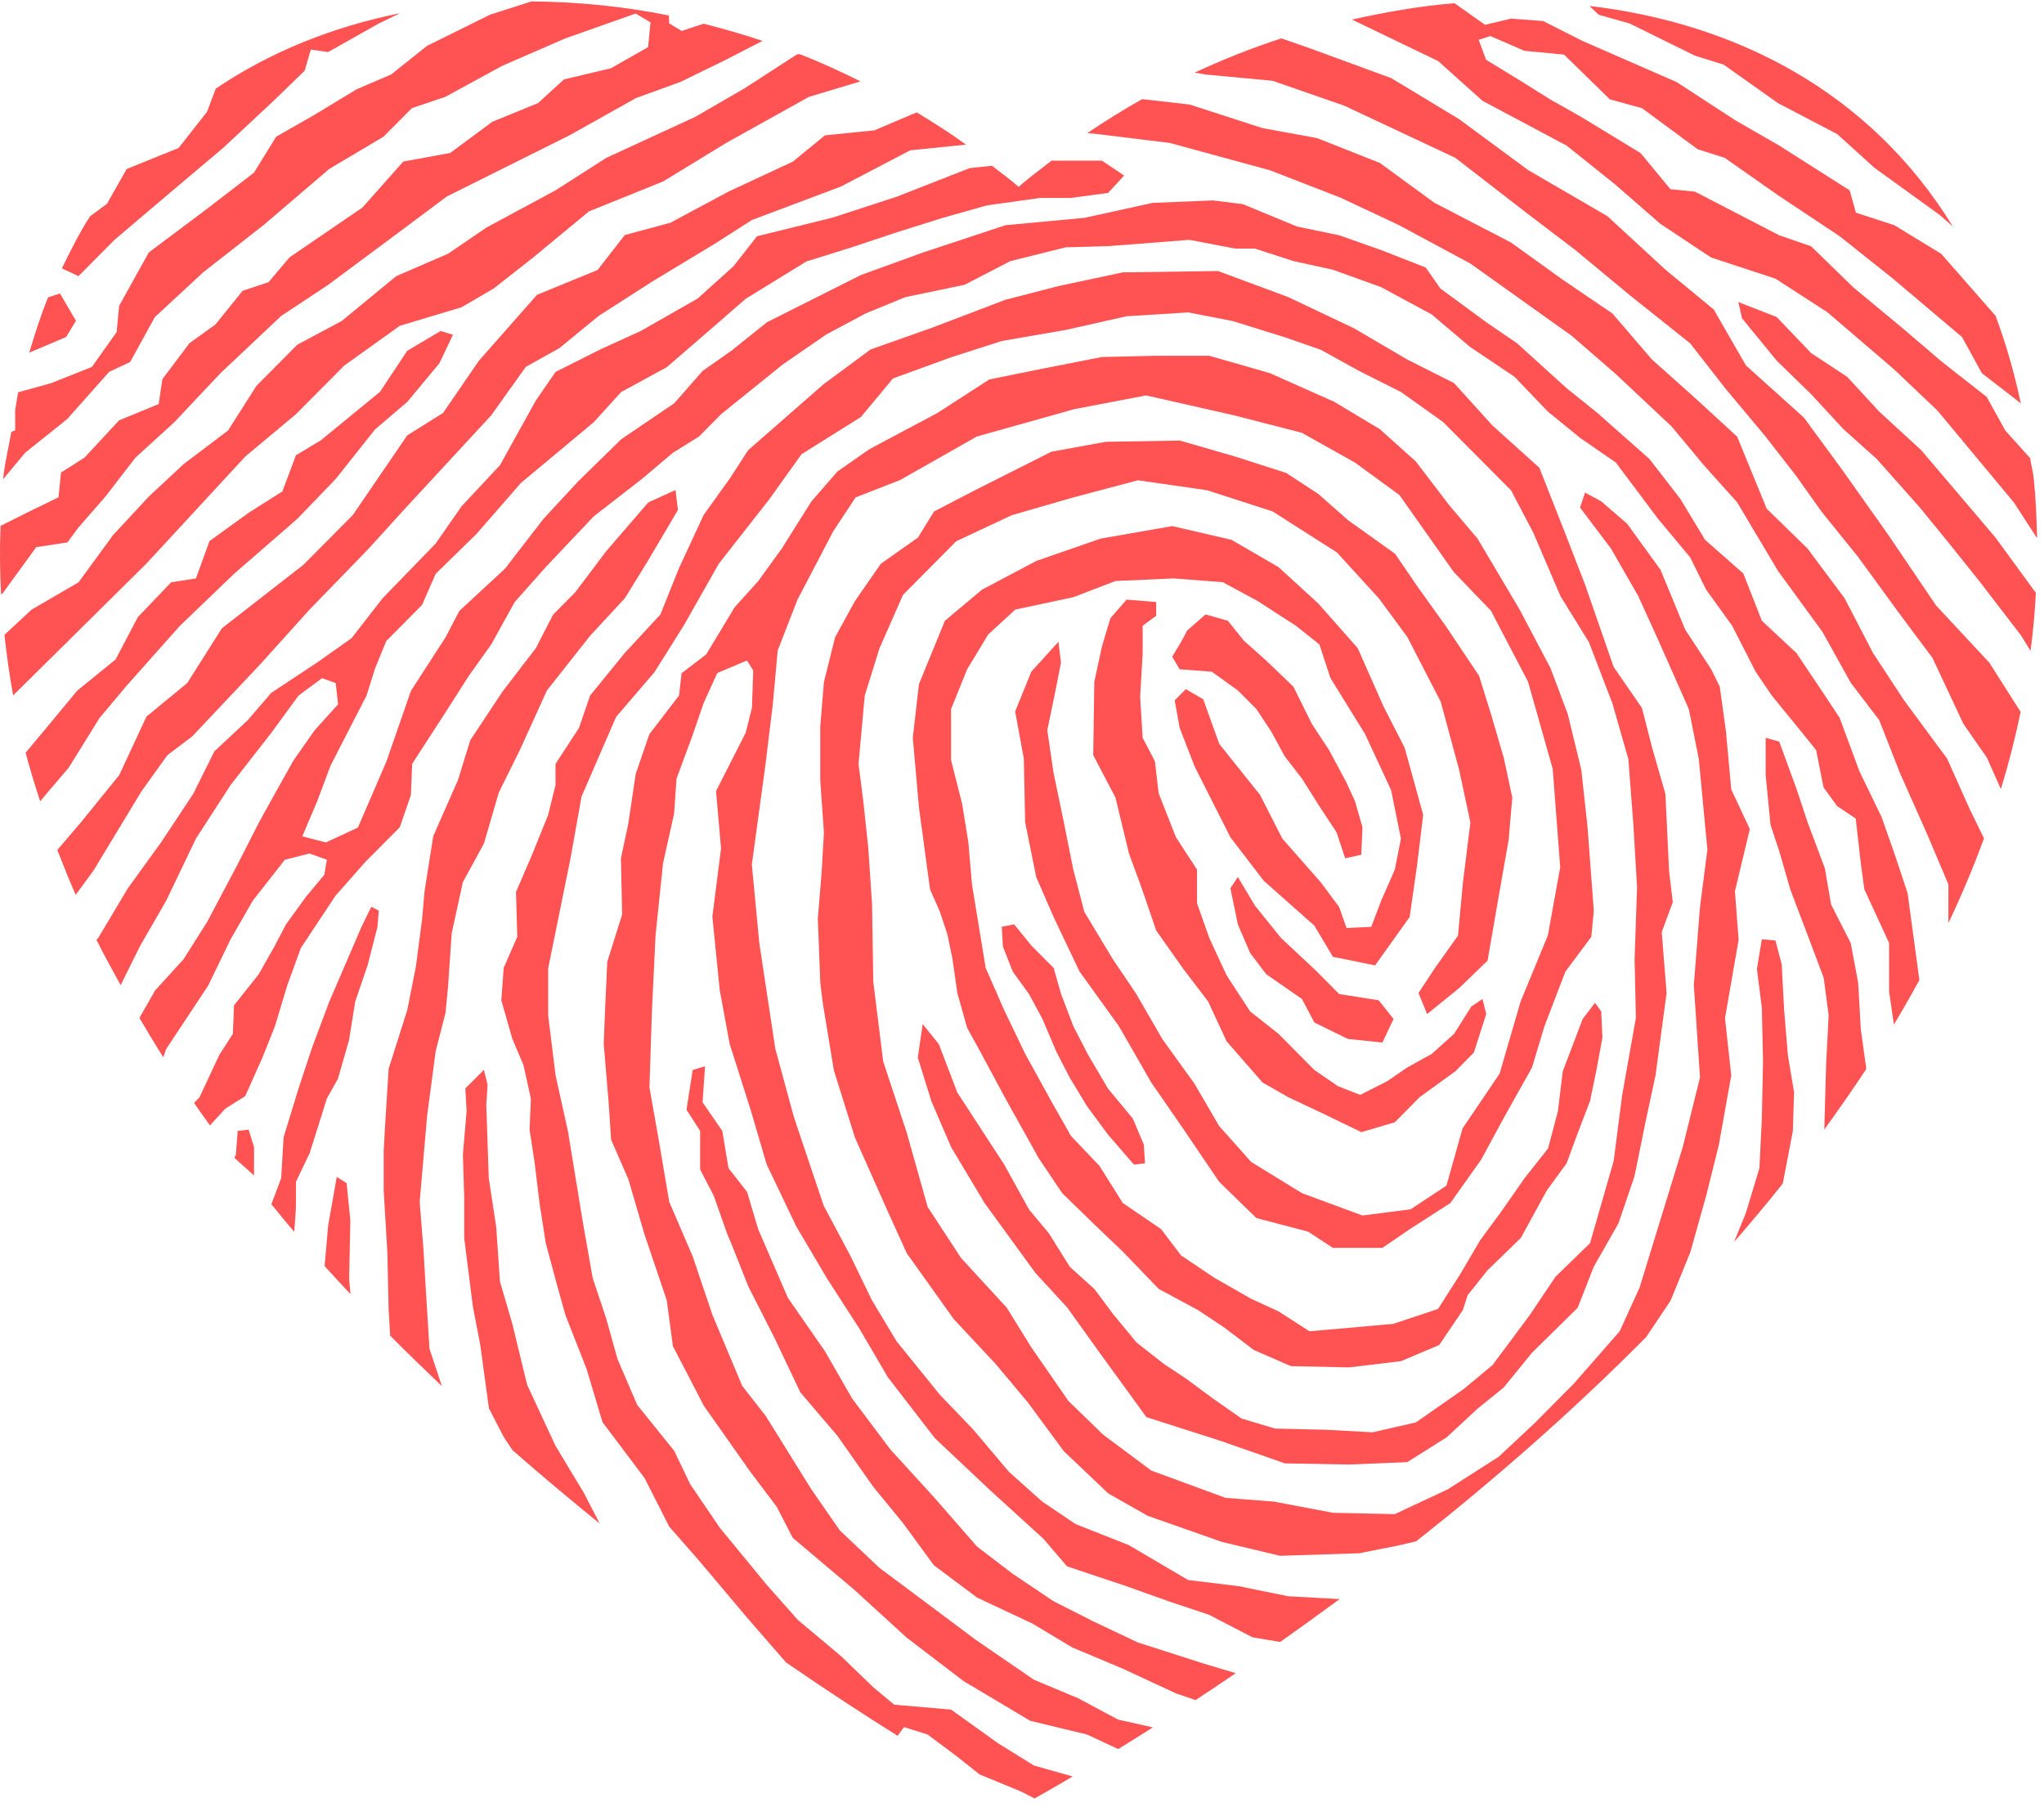 <?xml version="1.0" encoding="UTF-8" standalone="no"?>
<svg width="112px" height="99px" viewBox="0 0 112 99" version="1.1" xmlns="http://www.w3.org/2000/svg" xmlns:xlink="http://www.w3.org/1999/xlink">
    <!-- Generator: Sketch 40.3 (33839) - http://www.bohemiancoding.com/sketch -->
    <title>fingerheart</title>
    <desc>Created with Sketch.</desc>
    <defs></defs>
    <g id="Page-1" stroke="none" stroke-width="1" fill="none" fill-rule="evenodd">
        <g id="fingerheart" fill="#FF5252">
            <g id="Group">
                <polygon id="Shape" points="55.496 53.238 56.382 54.465 57.121 55.831 57.872 57.602 58.611 59.036 59.559 60.605 60.714 62.17 62.135 63.811 62.74 63.738 62.676 62.719 62.07 61.284 60.714 59.65 59.628 57.805 58.817 56.237 58.142 54.465 57.733 53.034 56.514 51.811 55.567 50.645 54.889 50.783 54.956 51.873"></polygon>
                <polygon id="Shape" points="62.611 34.285 63.354 33.736 63.354 32.986 61.731 32.854 60.843 33.874 60.375 35.443 59.963 37.353 59.902 41.376 61.122 43.698 61.86 46.76 62.538 48.605 63.354 50.986 64.847 53.099 66.2 54.875 67.212 57.057 69.178 59.309 70.599 60.121 72.497 61.016 74.595 62.032 76.428 61.491 77.781 60.121 79.747 58.695 80.76 57.671 81.438 55.554 81.232 54.737 80.622 55.148 79.674 56.647 78.459 57.74 77.102 58.492 76.021 59.236 74.531 59.991 73.308 59.511 72.02 58.626 70.058 56.647 68.5 55.419 67.212 53.441 66.264 51.397 65.59 49.49 65.59 47.647 64.436 45.875 63.487 43.464 63.285 41.718 62.611 40.423 62.473 38.168 62.611 35.85"></polygon>
                <polygon id="Shape" points="76.965 40.963 75.814 38.718 74.394 35.512 72.226 33.058 70.058 31.076 67.483 29.579 64.233 28.826 60.306 29.512 56.782 30.735 53.807 32.31 51.773 34.015 50.352 37.489 50.017 40.423 50.352 44.234 50.963 48.736 51.504 49.963 51.91 51.189 52.182 52.491 52.455 54.4 52.992 56.31 53.74 57.671 55.092 60.187 56.923 63.47 58.207 65.38 60.173 67.29 61.525 68.578 63.491 70.622 65.65 71.784 67.079 72.735 68.702 73.967 70.737 74.852 73.918 74.922 76.764 74.58 78.862 73.694 80.154 71.784 80.42 70.964 81.502 69.606 83.335 67.826 84.752 65.233 85.842 63.738 86.447 62.096 87.126 60.325 87.464 58.695 87.804 56.854 87.739 55.419 87.4 54.944 86.722 55.831 85.632 58.695 85.366 60.877 84.825 62.925 83.537 64.555 82.253 66.396 81.098 67.964 80.016 69.809 78.797 71.719 76.36 72.532 74.124 72.735 71.75 72.942 70.058 71.853 68.565 71.167 66.539 70.012 64.71 68.781 63.628 67.351 61.525 65.916 60.241 63.876 58.679 62.235 57.597 60.325 56.174 57.74 55.026 55.351 54.009 53.034 53.26 48.467 53.059 46.142 52.719 44.04 52.112 41.646 52.112 38.855 52.992 36.674 54.147 34.764 55.633 33.399 58.817 32.72 61.122 31.835 64.306 31.692 67.007 31.901 68.904 32.926 71.007 34.285 72.295 35.309 72.9 37.148 74.798 40.219 76.223 43.286 76.764 45.948 76.428 47.647 75.682 49.349 75.137 50.783 73.785 50.848 73.377 49.694 72.36 48.329 70.264 45.948 69.045 43.556 66.809 40.761 65.93 38.314 64.976 37.76 64.367 38.373 64.638 39.878 65.456 41.988 67.419 45.875 69.247 48.26 72.02 50.718 73.038 52.425 75.347 52.896 77.244 50.238 77.643 47.439 77.983 44.647"></polygon>
                <polygon id="Shape" points="69.38 53.376 71.342 54.737 72.02 56.025 73.853 56.924 75.747 57.123 76.36 55.831 75.545 54.807 73.377 54.465 72.093 53.169 70.196 51.397 68.771 49.629 67.826 48.053 67.419 48.67 67.826 50.645 68.5 52.214"></polygon>
                <path d="M66.406,36.806 L67.826,37.83 L68.844,38.851 L69.655,40.078 L70.398,41.443 L71.343,42.666 L72.291,44.168 L73.236,45.604 L73.708,47.028 L74.588,46.833 L74.657,45.326 L74.245,43.898 L73.777,42.874 L72.828,41.102 L71.883,39.665 L70.87,37.623 L69.376,36.191 L68.157,35.102 L67.277,34.011 L66.058,33.666 L65.045,34.551 C64.767,35.126 64.528,35.476 64.23,35.984 L64.638,36.671 L66.406,36.806 L66.406,36.806 Z" id="Shape"></path>
                <path d="M61.255,94.216 L59.087,93.054 L56.652,92.034 L53.468,89.851 L50.285,87.47 L48.184,85.902 L46.018,83.854 L44.46,81.606 L41.956,77.582 L40.67,75.936 L39.041,72.055 L37.959,68.849 L36.669,65.846 L36.126,62.64 L35.585,59.576 L35.718,55.488 L35.92,51.255 L36.33,47.304 L36.937,44.575 L37.069,42.666 L37.951,40.282 L38.559,38.512 L39.305,36.873 L40.93,36.19 L41.273,36.737 L41.202,38.783 L40.863,40.14 L39.234,43.348 L39.509,46.484 L39.033,50.23 L39.438,54.253 L39.979,57.188 L41.128,60.8 L42.01,63.803 L43.639,67.209 L45.329,70.069 L47.091,72.8 L48.648,75.458 L51.224,78.798 L54.336,81.728 L57.179,84.317 L58.465,85.821 L61.72,86.91 L64.02,87.731 L66.253,88.478 L68.627,89.71 L70.144,89.966 C71.202,89.222 72.288,88.437 73.402,87.616 L70.589,87.462 L67.88,86.909 L65.103,86.572 L61.849,84.658 L58.939,83.508 L57.11,82.277 L55.284,80.643 L53.32,78.319 L51.493,76.413 L49.12,73.483 L47.769,71.228 L46.615,68.842 L45.128,66.047 L43.503,61.211 L42.482,57.461 L41.606,51.67 L41.196,47.37 L41.941,41.917 L42.347,38.576 L42.615,35.639 L43.701,32.847 L45.665,29.096 L46.884,27.253 L49.324,26.3 L53.522,23.917 L58.87,22.417 L62.798,21.665 L67.609,22.754 L71.331,23.712 L74.242,25.343 L76.68,27.121 L79.662,31.347 L81.696,33.462 L83.728,37.353 L85.079,42.122 L85.491,47.517 L84.813,51.255 L83.323,54.871 L82.169,58.83 L80.139,61.828 L79.258,64.962 L77.297,66.258 L74.657,66.6 L71.335,65.372 L68.558,63.666 L66.797,61.689 L65.445,59.369 L63.681,56.919 L62.26,54.457 L60.972,52.547 L59.415,49.963 L58.809,47.638 L58.264,44.917 L57.725,42.321 L57.386,40.007 L57.796,38.028 L58.135,36.317 L57.998,35.163 L56.51,36.803 L55.626,38.983 L56.1,41.571 L56.171,45.046 L56.779,48.053 L57.726,50.231 L59.152,53.23 L61.316,56.233 L63.076,59.301 L64.771,61.755 L66.805,64.754 L68.84,66.737 L71.681,67.485 L73.037,68.375 L75.746,68.375 L77.24,67.351 L79.472,65.916 L81.164,63.531 L82.456,61.146 L83.945,58.492 L84.624,56.237 L85.774,53.238 L87.195,51.328 L87.332,49.898 L86.989,45.322 L86.65,42.193 L85.907,39.129 L84.959,36.608 L83.267,33.399 L80.962,29.513 L79.404,27.674 L77.579,25.284 L75.61,23.517 L73.107,22.015 L69.583,20.446 L66.261,19.493 L63.282,19.493 L60.371,19.562 L56.919,20.241 L54.207,20.791 L51.362,22.63 L47.638,24.611 L45.882,25.838 L44.46,27.474 L42.831,30.066 L41.545,31.842 L40.256,33.271 L38.697,35.857 L37.347,36.885 L37.206,38.112 L35.581,40.228 L34.832,42.408 L34.428,45.128 L34.023,47.036 L34.09,50.108 L33.274,52.7 L33.139,55.699 L33.081,57.194 L33.349,60.405 L33.487,62.445 L34.433,64.619 L35.313,67.631 L36.532,71.235 L36.872,73.758 L38.567,77.025 L41.071,80.581 L42.563,82.561 L43.439,84.259 L46.83,87.124 L49.673,89.721 L52.79,92.102 L56.447,94.284 L59.559,95.036 L61.271,95.833 C61.864,95.467 62.502,95.073 63.172,94.645 L61.255,94.216 L61.255,94.216 Z" id="Shape"></path>
                <path d="M65.93,91.143 L62.337,89.989 L59.903,88.835 L57.733,87.737 L55.497,86.237 L53.535,84.738 L51.166,82.024 L48.792,79.423 L46.697,76.635 L45.206,74.042 L43.171,71.108 L41.547,67.358 L40.935,65.306 L39.918,64.005 L39.578,61.965 L38.497,60.401 L38.632,58.422 L37.956,58.625 L37.616,60.803 L38.363,61.962 L38.363,64.079 L39.108,65.513 L39.856,67.631 L40.058,68.102 L41.004,70.487 L42.427,73.283 L43.852,76.286 L45.887,78.671 L47.851,81.464 L49.477,83.447 L51.172,85.763 L53.542,87.535 L56.588,88.965 L58.752,90.265 L61.528,91.432 L64.443,92.785 L65.509,93.151 C66.219,92.683 66.954,92.192 67.714,91.675 L65.93,91.143 L65.93,91.143 Z" id="Shape"></path>
                <path d="M3.693,29.721 L4.3,28.9 L5.788,27.194 L7.417,25.081 L9.582,23.104 L10.736,21.873 L12.086,20.442 L15.411,17.307 L17.986,15.603 L21.572,12.939 L24.487,10.763 L31.192,7.421 L34.845,5.374 L37.285,4.489 L39.653,3.334 L41.782,2.241 C40.716,1.882 39.64,1.574 38.555,1.3 L37.352,1.695 L36.67,1.284 L36.648,0.847 C34.151,0.343 31.63,0.101 29.125,0.077 L26.853,0.804 L23.401,2.511 L21.434,4.08 L19.536,4.894 L17.167,6.331 L15.134,7.488 L13.913,9.464 L11.34,11.445 L8.153,13.833 L6.528,16.759 L6.391,18.195 L5.035,20.105 L2.798,20.995 L1,21.491 C0.931,21.793 0.897,22.135 0.832,22.448 L0.832,23.579 L0.62,23.662 C0.475,24.516 0.269,25.31 0.174,26.212 L0.174,26.252 L1.377,24.806 L3.68,22.963 L5.98,20.375 L7.131,19.834 L8.485,17.374 L11.128,14.924 L14.448,12.327 L18.034,9.261 L21.015,7.488 L22.573,5.923 L24.4,5.307 L27.516,3.608 L30.967,2.107 L34.829,0.741 L35.645,1.225 L35.512,2.582 L33.479,3.739 L30.904,4.351 L29.481,5.649 L26.976,6.672 L24.673,8.379 L22.097,8.852 L19.862,11.369 L15.865,14.1 L14.716,15.46 L13.294,15.935 L11.806,17.778 L10.384,18.802 L8.896,20.777 L8.695,22.138 L6.525,23.032 L4.632,25.072 L3.342,25.893 L3.205,27.248 L1.646,28.006 L0.029,28.813 C-0.019,30.075 -0.007,31.326 0.059,32.57 L0.154,32.5 L1.985,29.979 L3.693,29.721 L3.693,29.721 Z" id="Shape"></path>
                <path d="M66.062,4.084 L69.723,4.425 L73.651,5.787 L79.747,8.649 L83.537,11.582 L86.314,13.696 L89.358,16.218 L92.611,18.811 L94.573,21.324 L96.745,23.921 L98.44,26.101 L99.792,28.011 L101.823,30.528 L104.059,33.595 L105.891,36.051 L107.583,39.661 L108.867,41.506 L109.638,43.233 C110.062,41.847 110.421,40.444 110.715,39.029 L110.7,38.978 L109.008,36.313 L106.093,33.184 L103.458,29.293 L100.947,25.748 L98.848,22.885 L95.667,20.022 L93.903,16.958 L91.26,14.778 L88.078,11.846 L83.743,9.326 L79.948,6.526 L76.227,4.278 L71.754,2.639 L70.212,2.102 C68.581,2.631 67.003,3.263 65.461,3.979 L66.062,4.084 L66.062,4.084 Z" id="Shape"></path>
                <path d="M31.997,81.805 L30.439,79.221 L28.885,75.876 L28.072,72.532 L27.394,70.216 L27.188,67.213 L26.782,64.551 L26.645,60.528 L26.716,59.434 L26.515,58.618 L25.497,59.641 L25.568,60.868 L25.365,63.254 L25.435,65.574 L25.435,67.825 L25.908,71.572 L26.315,73.685 L26.791,77.164 L27.601,78.732 L28.081,79.456 C29.68,80.858 31.277,82.194 32.855,83.471 L31.997,81.805 L31.997,81.805 Z" id="Shape"></path>
                <path d="M6.264,13.15 L9.715,10.222 L12.224,8.107 L14.997,5.518 L16.692,3.876 L17.032,2.718 L17.978,2.852 L20.755,1.287 L21.916,0.725 C18.279,1.458 14.852,2.809 11.822,4.857 L11.344,6.127 L9.79,8.106 L6.95,9.256 C6.94,9.264 6.936,9.276 6.928,9.285 L5.859,11.17 L4.94,11.844 C4.367,12.73 3.874,13.711 3.39,14.705 L4.3,15.13 L6.264,13.15 L6.264,13.15 Z" id="Shape"></path>
                <path d="M96.406,64.006 L95.663,66.465 L95.018,68.046 C95.93,67.001 96.825,65.933 97.69,64.844 L97.69,64.828 L98.239,61.967 L98.304,59.846 L97.964,57.806 L97.762,55.351 L97.626,52.832 L97.286,51.532 L96.54,51.462 L96.269,53.1 L96.54,55.217 L96.604,58.147 L96.54,61.284 L96.406,64.006 L96.406,64.006 Z" id="Shape"></path>
                <path d="M60.173,7.351 L64.097,7.832 L69.586,9.329 L73.449,10.829 L76.63,12.322 L80.561,14.435 L86.112,18.393 L88.55,20.506 L91.598,23.369 L93.357,25.484 L95.186,27.522 L97.422,31.277 L99.86,34.621 L101.414,37.413 L102.972,39.458 L104.123,42.392 L105.608,45.732 L106.763,48.458 L106.763,50.576 C107.485,49.052 108.135,47.508 108.712,45.939 L107.913,44.297 L106.694,41.57 L104.324,38.362 L102.629,35.775 L101.071,32.775 L99.037,30.05 L96.808,27.876 L95.186,23.924 L92.881,21.808 L90.515,19.695 L88.348,17.174 L85.634,15.331 L82.793,13.287 L78.595,11.11 L75.612,8.93 L72.161,7.565 L69.182,7.021 L65.185,5.727 L62.585,5.432 C61.552,6.013 60.551,6.633 59.583,7.291 L60.173,7.351 L60.173,7.351 Z" id="Shape"></path>
                <path d="M45.609,11.927 L41.482,12.943 L40.192,14.587 L38.228,16.356 L35.116,18.132 L32.88,19.152 L30.439,20.38 L29.362,21.944 L28.415,23.65 L27.397,25.489 L25.298,27.732 L23.871,29.782 L20.961,32.783 L19.267,34.963 L17.439,36.257 L14.864,37.963 L13.574,39.461 L11.747,41.167 L10.594,43.484 L8.836,46.141 L7.01,48.665 L5.381,51.393 L5.287,51.498 C5.704,52.331 6.155,53.152 6.61,53.977 L7.688,51.807 L9.107,49.349 L10.736,45.948 L12.633,43.016 L14.869,40.149 L16.36,38.109 L17.645,37.158 L18.393,37.426 L18.526,38.589 L17.236,40.019 L16.088,41.655 L15.205,43.23 L14.191,45.061 L12.976,47.444 L11.347,50.521 L10.057,52.557 L8.503,54.263 L7.639,55.775 C8.069,56.498 8.499,57.221 8.949,57.929 L9.11,57.469 L11.411,53.995 L12.632,51.471 L13.847,49.354 L15.607,47.107 L16.963,46.765 L17.91,47.107 L17.772,47.927 L16.755,49.15 L15.673,50.646 L15.061,51.812 L14.181,53.376 L12.825,55.079 L12.758,56.647 L12.014,57.806 L10.932,60.122 L10.634,60.431 C10.924,60.846 11.205,61.251 11.502,61.662 L12.353,60.739 L13.437,60.057 L14.384,57.936 L15.062,56.237 L15.74,53.989 L16.487,51.941 L18.384,49.077 L20.009,47.236 L21.906,45.326 L22.514,43.557 L22.585,41.852 L24.347,39.13 L25.697,37.016 L26.916,35.31 L28.202,32.988 L29.897,31.078 L32.539,28.286 L35.175,26.24 L36.871,24.808 L38.297,23.922 L39.512,22.694 L42.897,19.964 L45.266,18.332 L47.436,17.172 L49.602,16.282 L52.851,15.604 L55.356,14.309 L58.399,13.551 L60.773,13.483 L65.173,13.142 L67.679,13.621 L68.761,13.621 L70.865,14.304 L73.028,14.777 L75.672,15.73 L78.449,17.229 L80.548,19.005 L82.982,20.641 L84.815,22.551 L86.575,23.987 L88.54,25.343 L90.845,28.419 L92.605,30.528 L93.485,32.306 L94.91,34.281 L96.198,36.802 L97.078,38.101 L98.636,40.01 L99.515,41.102 L99.92,43.143 L100.666,44.168 L101.684,44.846 L101.954,47.231 L102.156,48.727 L103.513,51.669 L103.513,54.33 L103.775,56.135 C104.259,55.334 104.723,54.517 105.171,53.697 L104.526,48.938 L103.848,46.894 L103.105,44.778 L101.886,42.257 L100.8,39.327 L99.989,38.1 L98.438,35.784 L96.541,34.014 L95.524,31.422 L93.429,29.579 L92.073,27.336 L90.378,25.147 L87.532,22.63 L85.84,21.268 L83.132,18.814 L81.437,17.652 L78.93,15.814 L78.122,14.658 L75.685,13.705 L73.38,12.89 L71.079,12.415 L68.096,11.184 L66.469,10.981 L63.151,11.117 L59.426,11.935 L55.096,12.339 L50.557,13.841 L47.172,15.07 L42.026,17.656 L40.058,19.231 L38.504,20.32 L36.946,22.094 L34.036,24.069 L31.664,26.392 L29.771,28.44 L27.67,31.16 L25.165,33.478 L24.417,34.915 L22.52,37.848 L21.169,41.734 L19.612,45.343 L17.854,46.159 L16.564,45.824 L17.375,43.914 L18.117,41.94 L19.064,40.094 L20.081,38.117 L20.553,36.62 L21.165,35.122 L23.127,33.142 L23.872,31.441 L26.108,29.255 L28.546,26.458 L30.105,25.16 L32.545,23.123 L34.032,21.483 L36.537,20.118 L38.434,18.478 L40.868,16.365 L44.187,14.325 L46.625,13.566 L49.066,12.752 L51.641,11.941 L54.079,11.254 L56.994,10.845 L58.683,10.845 L60.718,10.571 L61.597,9.618 L60.378,8.801 L57.621,8.801 C57.018,9.281 56.382,9.73 55.815,10.242 C55.357,9.826 54.84,9.468 54.356,9.081 L53.128,9.213 L49.13,10.781 L45.609,11.927 L45.609,11.927 Z" id="Shape"></path>
                <path d="M94.573,40.078 L94.234,37.623 L93.765,36.671 L92.336,34.49 L90.984,31.215 L89.155,28.694 L87.735,27.466 L86.851,26.991 L86.58,27.812 L88.275,30.06 L89.76,32.646 L90.846,35.031 L92.538,38.851 L93.084,41.576 L93.556,46.554 L93.151,49.691 L92.812,53.987 L93.151,59.034 L92.207,62.846 L89.837,70.559 L88.751,72.94 L86.248,75.8 L84.081,77.983 L82.119,79.819 L79.342,81.595 L76.431,82.961 L73.044,82.888 L69.791,82.274 L67.152,82.07 L63.086,80.575 L60.442,78.605 L58.545,76.763 L56.517,73.833 L55.161,71.647 L52.66,68.928 L50.83,66.129 L49.677,62.037 L48.392,58.152 L47.851,53.784 L47.784,49.558 L47.58,46.494 L47.312,43.97 L47.043,41.858 L47.383,38.111 L48.192,35.518 L49.482,32.591 L52.397,29.653 L55.449,28.225 L58.761,27.268 L62.35,26.315 L66.14,26.861 L69.733,28.022 L73.257,30.269 L75.558,32.79 L77.115,34.904 L78.944,38.449 L79.957,42.2 L80.57,45.063 L80.163,48.337 L79.889,51.267 L78.674,52.973 L77.725,54.407 L78.197,55.562 L79.956,54.136 L81.511,52.636 L82.124,49.088 L82.665,46.021 L82.866,43.702 L82.398,41.522 L81.72,39.2 L81.042,37.024 L79.213,34.293 L77.655,32.117 L76.441,30.341 L73.865,28.502 L72.239,27.066 L70.475,25.913 L67.701,25.022 L64.653,24.14 L60.589,24.207 L57.61,24.751 L53.41,26.867 L51.177,28.027 L50.298,29.454 L48.263,30.891 L46.843,32.939 L45.759,34.916 L45.147,37.37 L44.945,39.825 L44.945,42.755 L45.147,45.622 L45.016,47.871 L44.812,50.325 L44.949,53.868 L45.084,54.957 L45.692,58.647 L46.846,62.329 L48.602,66.278 L49.686,68.668 L52.261,72.277 L54.562,74.74 L56.324,76.845 L58.288,79.51 L60.726,81.826 L62.889,83.053 L66.954,84.484 L70.135,85.244 L74.47,85.106 L76.569,84.69 L77.599,84.45 C81.74,81.183 86.067,77.428 90.205,73.255 L91.541,71.26 L92.623,68.603 L93.503,65.466 L94.181,62.743 L94.863,58.924 L94.52,55.786 L95.267,51.495 L95.065,48.834 L95.88,45.427 L94.863,43.251 L94.573,40.078 L94.573,40.078 Z" id="Shape"></path>
                <path d="M3.622,18.465 L4.162,17.579 L3.286,16.079 L2.636,16.293 C2.24,17.246 1.918,18.278 1.603,19.322 L3.622,18.465 L3.622,18.465 Z" id="Shape"></path>
                <path d="M3.891,34.968 L8.024,30.878 L9.851,28.901 L13.443,25.01 L16.216,22.694 L18.862,20.03 L21.908,17.85 L25.294,16.833 L27.054,15.805 L29.22,14.104 L32.272,11.581 L36.334,9.943 L39.79,7.832 L44.325,5.307 L47.151,4.458 C46.057,3.917 44.949,3.405 43.799,2.96 L43.651,2.993 L40.808,4.833 L38.099,6.402 L33.222,8.649 L30.444,10.425 L26.653,12.469 L24.554,13.9 L21.71,15.131 L18.729,17.584 L16.291,18.886 L14.055,21.137 L12.497,23.587 L10.059,25.431 L8.162,27.2 L6.198,29.313 L4.305,31.905 L1.73,33.403 L0.245,34.781 C0.365,35.896 0.518,37.003 0.72,38.101 L0.782,38.039 L3.891,34.968 L3.891,34.968 Z" id="Shape"></path>
                <path d="M101.818,53.851 L101.411,51.677 L100.333,49.556 L99.994,47.581 L99.045,45.053 L98.439,43.222 L97.491,40.632 L96.748,40.426 L96.748,42.467 L97.015,45.196 L97.491,46.63 L98.1,48.735 L99.186,51.604 L99.929,53.579 L100.2,55.627 L100.062,58.284 L99.962,61.885 C100.754,60.791 101.525,59.691 102.263,58.569 L101.96,56.375 L101.818,53.851 L101.818,53.851 Z" id="Shape"></path>
                <path d="M22.313,19.221 L20.822,21.469 L17.572,24.132 L16.216,24.943 L15.474,26.924 L13.645,28.082 L11.479,29.647 L10.736,31.693 L9.38,31.903 L7.553,33.813 L6.332,36.135 L4.237,37.836 L2.542,39.88 L1.46,41.178 L1.402,41.229 C1.634,42.129 1.914,43.016 2.199,43.901 L3.763,42.063 L5.452,39.342 L6.944,37.564 L9.855,34.292 L12.836,31.43 L16.287,28.431 L18.391,26.247 L20.554,23.524 L22.314,22.023 L24.074,19.907 L24.818,18.343 L24.144,18.136 L22.313,19.221 L22.313,19.221 Z" id="Shape"></path>
                <path d="M87.094,0.327 L87.602,0.808 L89.297,1.288 L92.881,3.055 L94.443,3.539 L97.422,5.649 L100.676,7.351 L102.71,9.195 L106.295,11.783 L107.005,12.411 C102.481,5.049 95.15,1.275 87.094,0.327 L87.094,0.327 Z" id="Shape"></path>
                <path d="M83.537,2.786 L85.705,2.993 L88.212,5.445 L89.972,5.927 L93.019,8.174 L94.509,8.65 L97.424,10.696 L100.806,12.944 L103.721,15.266 L107.512,18.47 L108.598,20.451 L110.632,22.02 L110.73,22.107 C110.371,20.397 109.902,18.799 109.345,17.304 L106.367,13.905 L103.791,12.336 L101.693,11.654 L101.353,10.431 L97.491,7.976 L95.117,6.611 L91.871,4.498 L86.72,2.247 L84.552,1.152 L82.797,1.02 L81.372,1.359 L79.697,0.175 C77.815,0.329 75.939,0.656 74.082,1.073 L78.8,3.344 L81.234,5.524 L85.84,7.976 L88.48,10.089 L90.982,12.266 L93.763,14.111 L97.283,15.267 L100.129,17.106 L103.786,20.239 L106.156,22.49 L110.353,27.533 L111.62,29.49 C111.596,28.403 111.551,27.318 111.439,26.218 C111.398,25.825 111.293,25.495 111.245,25.108 L109.876,23.585 L108.859,21.746 L106.426,19.841 L104.189,17.931 L101.55,15.744 L99.241,13.497 L97.481,12.887 L92.875,10.502 L91.527,10.364 L89.896,8.389 L86.642,6.408 L84.947,5.45 L83.324,4.434 L81.427,3.274 L81.023,2.183 L81.662,1.975 L83.537,2.786 L83.537,2.786 Z" id="Shape"></path>
                <path d="M105.274,24.668 L102.973,22.555 L101.214,20.646 L99.244,19.351 L97.351,17.37 L95.252,16.552 L95.453,17.441 L97.351,19.759 L99.244,21.603 L101.008,23.512 L102.832,25.144 L105.202,27.812 L106.76,29.722 L108.452,31.835 L110.752,34.832 L111.264,35.663 C111.402,34.61 111.499,33.553 111.555,32.484 L109.331,29.441 L105.274,24.668 L105.274,24.668 Z" id="Shape"></path>
                <path d="M19.197,66.872 L18.993,64.827 L18.452,64.486 L17.982,67.143 L17.786,69.37 C18.258,69.891 18.729,70.403 19.205,70.906 L19.131,70.077 L19.197,66.872 L19.197,66.872 Z" id="Shape"></path>
                <path d="M43.443,8.856 L39.921,10.496 L36.738,12.203 L34.234,12.88 L32.746,14.792 L29.429,16.151 L26.241,19.764 L24.278,22.627 L22.315,23.854 L19.334,28.218 L16.627,30.945 L12.159,34.424 L10.262,37.423 L8.025,39.264 L6.534,42.468 L4.437,45.055 L3.141,46.569 C3.46,47.394 3.788,48.215 4.147,49.027 L5.11,47.719 L7.752,43.356 L9.173,41.376 L10.529,40.351 L14.253,36.404 L16.962,33.399 L20.145,30.119 L22.244,27.811 L26.915,22.758 L28.812,20.1 L30.641,19.081 L32.806,17.307 L35.785,15.397 L39.172,13.351 L41.204,12.053 L46.083,10.218 L49.873,8.237 L52.932,7.924 C52.068,7.296 51.155,6.718 50.229,6.157 L47.91,7.142 L45.204,7.416 L43.443,8.856 L43.443,8.856 Z" id="Shape"></path>
                <path d="M84.348,25.629 L81.773,23.309 L79.674,20.991 L77.099,19.693 L74.188,17.986 L70.596,16.281 L66.737,14.849 L61.517,14.924 L57.998,15.674 L55.085,16.426 L51.157,17.925 L47.702,19.148 L45.126,21.053 L40.993,24.668 L39.975,26.239 L38.554,28.218 L37.198,31.148 L36.185,33.67 L34.229,35.784 L32.336,38.105 L31.728,39.878 L30.439,41.856 L30.439,43.016 L30.035,44.652 L29.153,46.834 L28.273,48.873 L28.344,51.327 L27.6,53.034 L27.469,54.806 L28.076,56.927 L28.683,58.354 L29.089,60.195 L29.018,61.901 L29.291,63.673 L29.563,65.916 L29.903,68.103 L30.506,70.35 L30.982,72.057 L32.135,74.987 L33.015,77.925 L35.318,80.984 L36.67,83.646 L38.229,85.422 L40.935,88.632 L43.069,91.086 C45.329,92.643 47.396,93.988 49.182,95.105 L49.538,94.63 L50.828,95.037 L52.386,96.199 L53.672,97.219 L55.979,98.174 L56.689,98.539 C57.19,98.263 57.894,97.857 58.778,97.336 L56.654,96.735 L54.689,95.516 L52.114,93.671 L48.998,93.402 L47.847,92.443 L46.087,90.745 L43.72,88.761 L42.025,86.851 L39.449,83.718 L37.825,81.333 L36.944,79.496 L34.914,76.976 L33.832,74.453 L33.224,72.271 L32.476,70.027 L31.935,66.955 L31.12,61.981 L30.441,58.913 L30.038,55.641 L30.038,53.049 L31.257,47.05 L31.865,43.645 L33.758,39.281 L35.861,36.827 L37.486,34.238 L39.383,30.892 L42.156,27.351 L43.918,24.888 L47.172,22.848 L48.932,20.735 L52.115,19.575 L54.892,18.683 L58.412,18.075 L61.734,17.327 L65.116,17.118 L67.554,17.593 L70.4,18.479 L72.366,19.162 L74.469,20.323 L76.77,21.481 L79.071,23.121 L82.796,26.865 L84.015,29.184 L85.505,32.663 L87.063,35.184 L88.347,38.529 L89.226,41.592 L89.501,45.207 L89.702,48.617 L89.566,52.562 L89.638,55.773 L88.887,59.999 L88.419,63.616 L87.126,68.114 L85.233,69.955 L83.813,72.068 L81.782,74.794 L80.224,76.091 L77.585,77.936 L75.21,78.477 L72.639,78.339 L69.862,78.273 L68.033,77.725 L66.475,76.636 L64.989,75.538 L63.766,74.726 L62.281,73.563 L60.993,72.003 L59.972,70.633 L58.62,69.41 L57.469,67.57 L56.387,66.273 L55.032,63.819 L52.456,59.861 L51.439,57.203 L50.558,56.114 L50.29,57.943 L51.033,60.332 L52.117,62.852 L53.948,65.915 L56.727,69.736 L58.482,71.646 L60.247,74.108 L62.818,77.647 L66.883,78.948 L70.403,80.179 L73.923,80.244 L77.107,80.114 L79.271,78.75 L80.966,77.181 L82.391,76.026 L83.945,74.117 L86.448,71.655 L87.327,69.411 L88.684,67.026 L89.564,64.437 L90.174,61.434 L90.715,58.91 L91.32,54.411 L91.053,51.068 L91.659,49.434 L91.457,47.728 L91.255,43.499 L90.512,40.911 L89.972,38.796 L88.418,36.541 L86.855,32.038 L85.773,29.246 L84.348,25.629 L84.348,25.629 Z" id="Shape"></path>
                <path d="M35.519,27.531 L33.218,30.199 L31.523,32.447 L30.308,33.674 L29.362,35.512 L27.531,37.898 L25.769,40.558 L25.095,42.738 L23.741,45.808 L23.265,48.809 L23.127,50.377 L22.788,52.966 L22.314,55.351 L21.296,58.558 L21.095,61.764 L21.024,63.06 L21.024,65.242 L21.226,68.648 L21.296,71.785 L21.38,73.183 C22.314,74.126 23.26,75.04 24.211,75.946 L23.533,73.898 L23.331,70.626 L23.198,68.379 L22.996,65.855 L23.402,61.15 L23.872,57.602 L24.413,55.489 L24.55,54.059 L24.752,51.121 L25.364,48.329 L26.518,46.216 L27.331,43.424 L28.482,41.102 L29.97,37.83 L32.341,34.827 L34.234,32.783 L35.455,30.806 L37.148,27.943 L37.013,26.848 L35.519,27.531 L35.519,27.531 Z" id="Shape"></path>
                <path d="M13.025,61.966 L12.924,63.267 L12.843,63.438 C13.209,63.759 13.557,64.088 13.92,64.405 L13.92,62.849 L13.623,61.893 L13.025,61.966 L13.025,61.966 Z" id="Shape"></path>
                <path d="M19.808,50.783 L18.046,54.875 L17.1,57.399 L16.357,59.642 L15.541,62.307 L15.406,64.556 L14.869,65.981 C15.285,66.485 15.694,66.998 16.125,67.493 L16.215,66.189 L16.215,64.754 L16.964,63.19 L17.439,61.69 L17.91,60.187 L18.518,59.106 L19.126,56.985 L19.465,54.871 L20.144,52.888 L20.684,50.775 L20.755,49.894 L20.345,49.686 L19.808,50.783 L19.808,50.783 Z" id="Shape"></path>
            </g>
        </g>
    </g>
</svg>